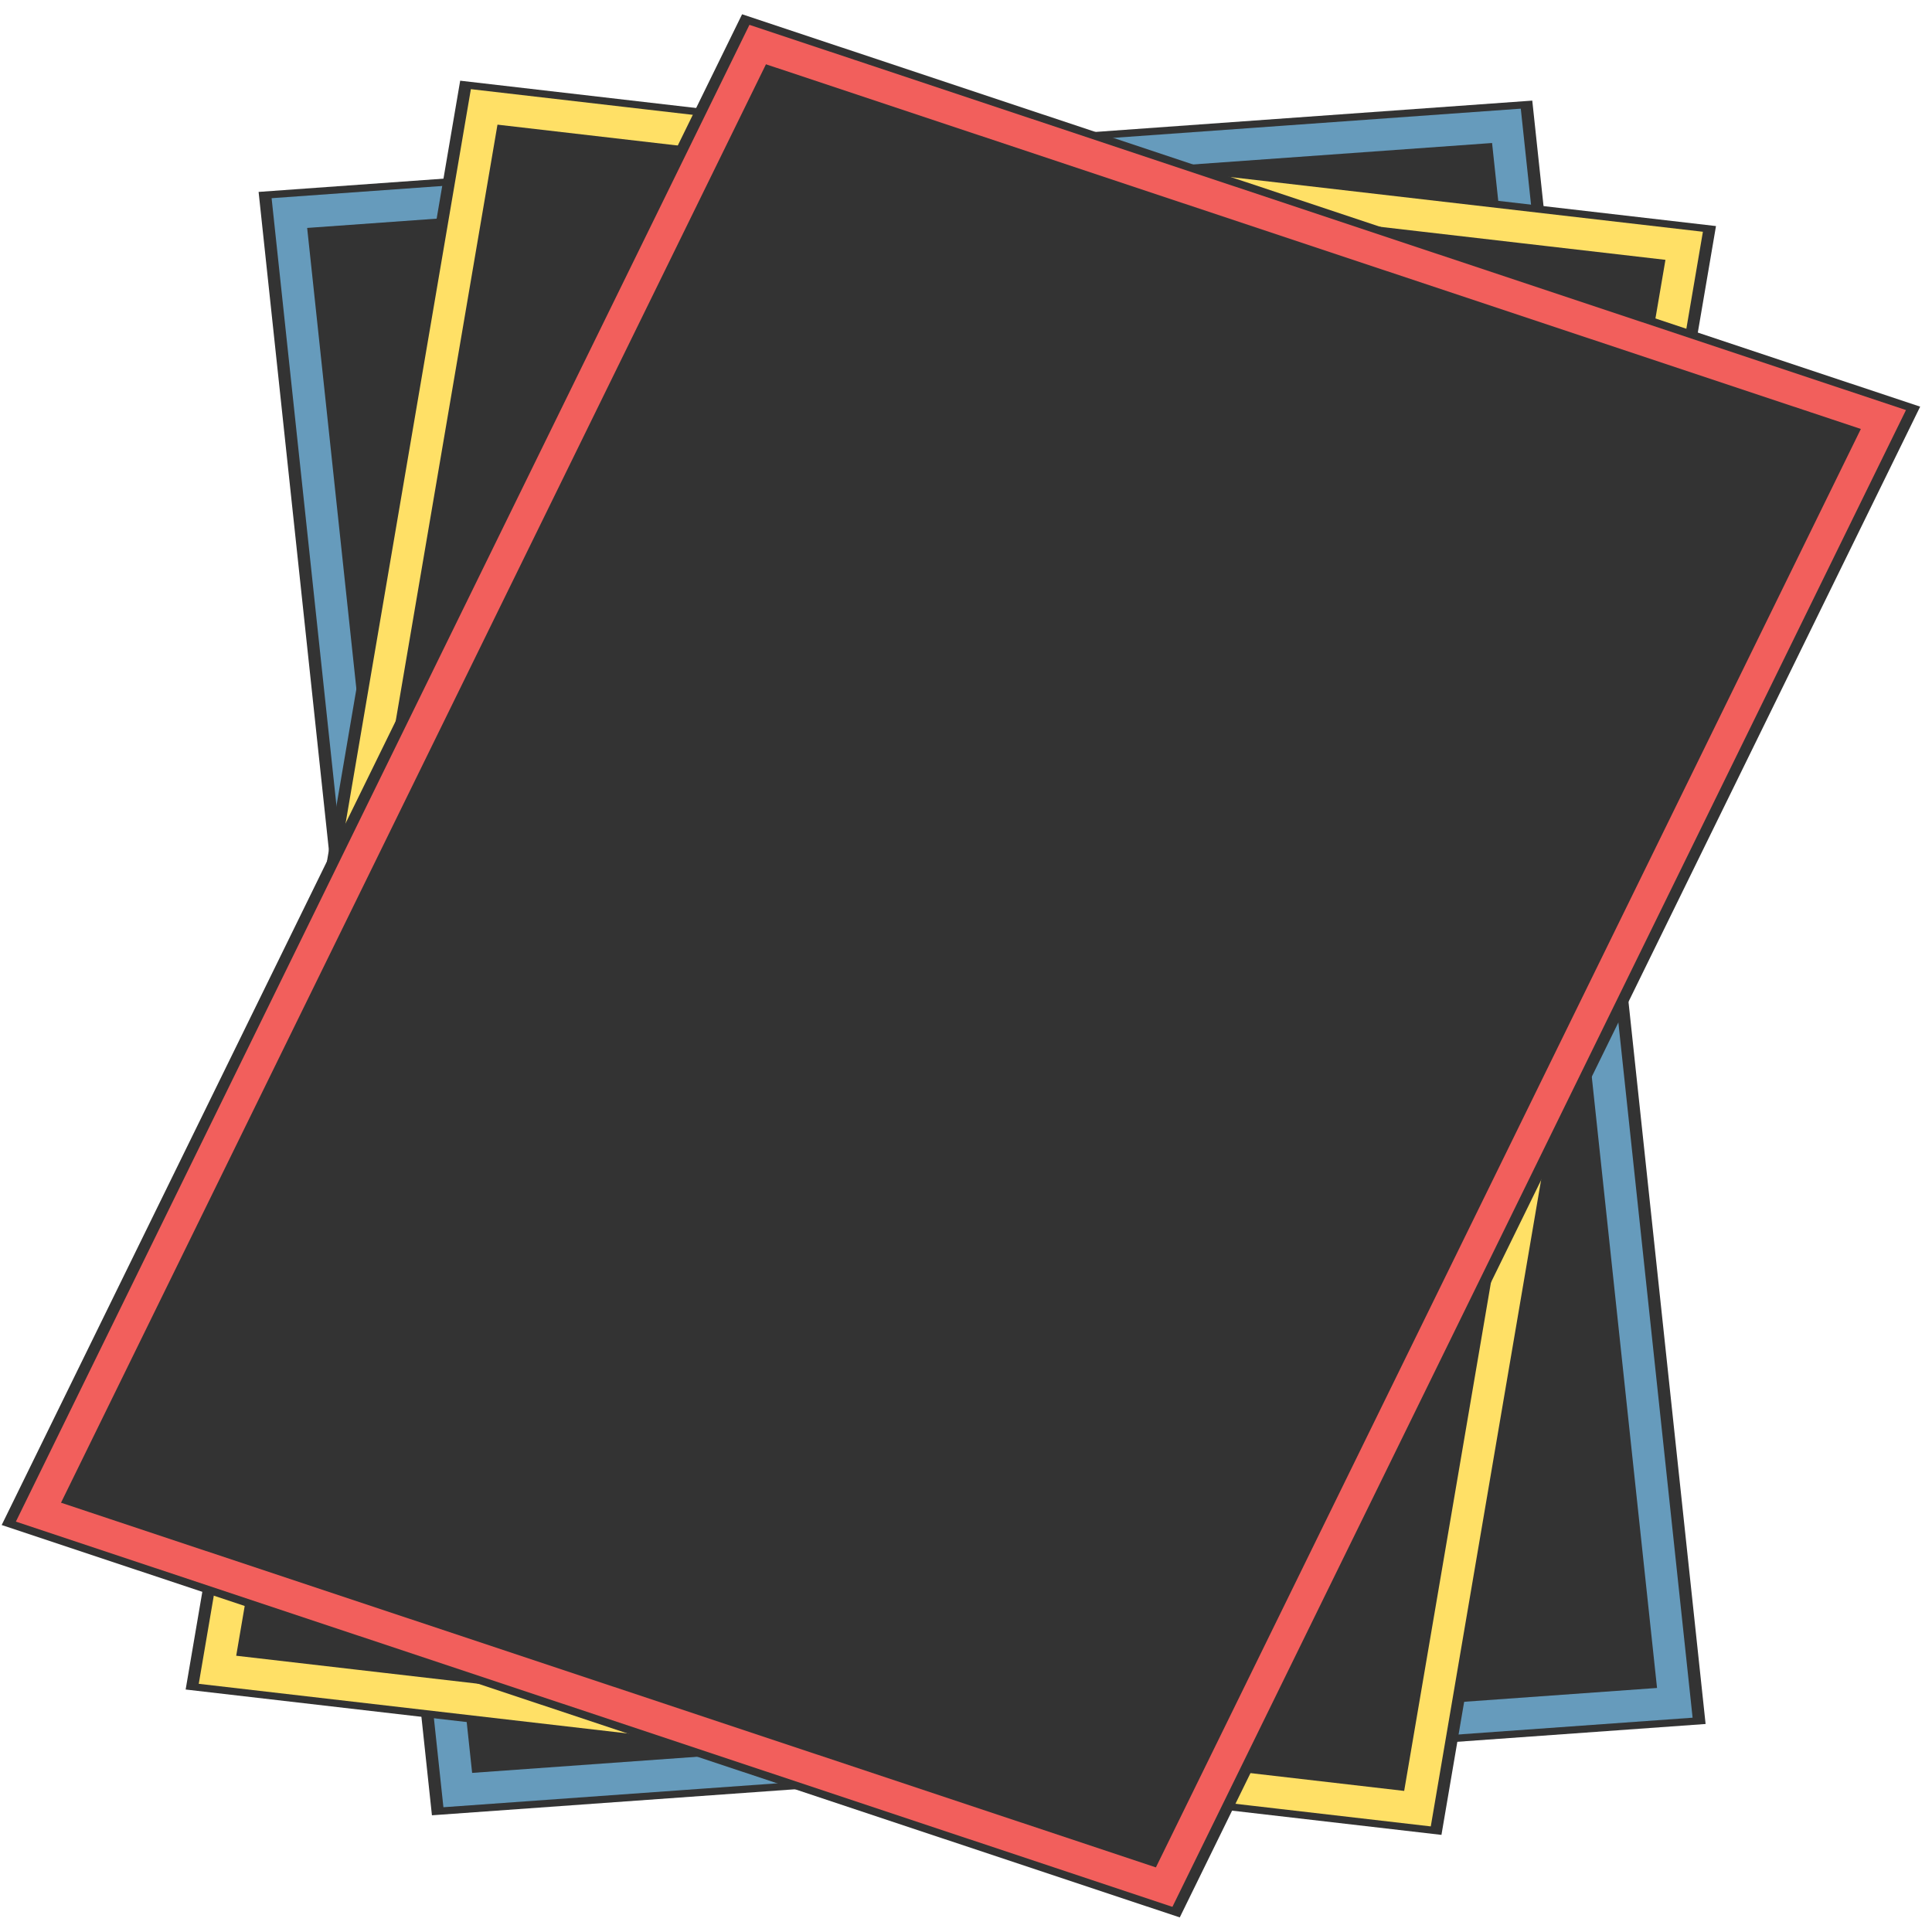 <svg width="120" height="120" xmlns="http://www.w3.org/2000/svg"><g fill="none" fill-rule="evenodd"><path d="M16.062 11.92l79.11-5.671 10.766 100.831-79.11 5.671z" fill="#333"/><path stroke="#669BBC" stroke-width="2" d="M17.974 13.234l10.459 97.95 75.593-5.418-10.459-97.95z"/><path d="M28.583 5.012l78 9.029-17.052 99.927-78-9.029z" fill="#333"/><path stroke="#FFE066" stroke-width="2" d="M30.073 6.64l-16.565 97.073 74.534 8.626 16.565-97.072z"/><g><path d="M46.093.886l73.172 24.372-45.988 93.836L.105 94.722z" fill="#333"/><path stroke="#F25F5C" stroke-width="2" d="M47.062 2.768L2.388 93.923l69.92 23.289 44.674-91.155z"/></g></g></svg>